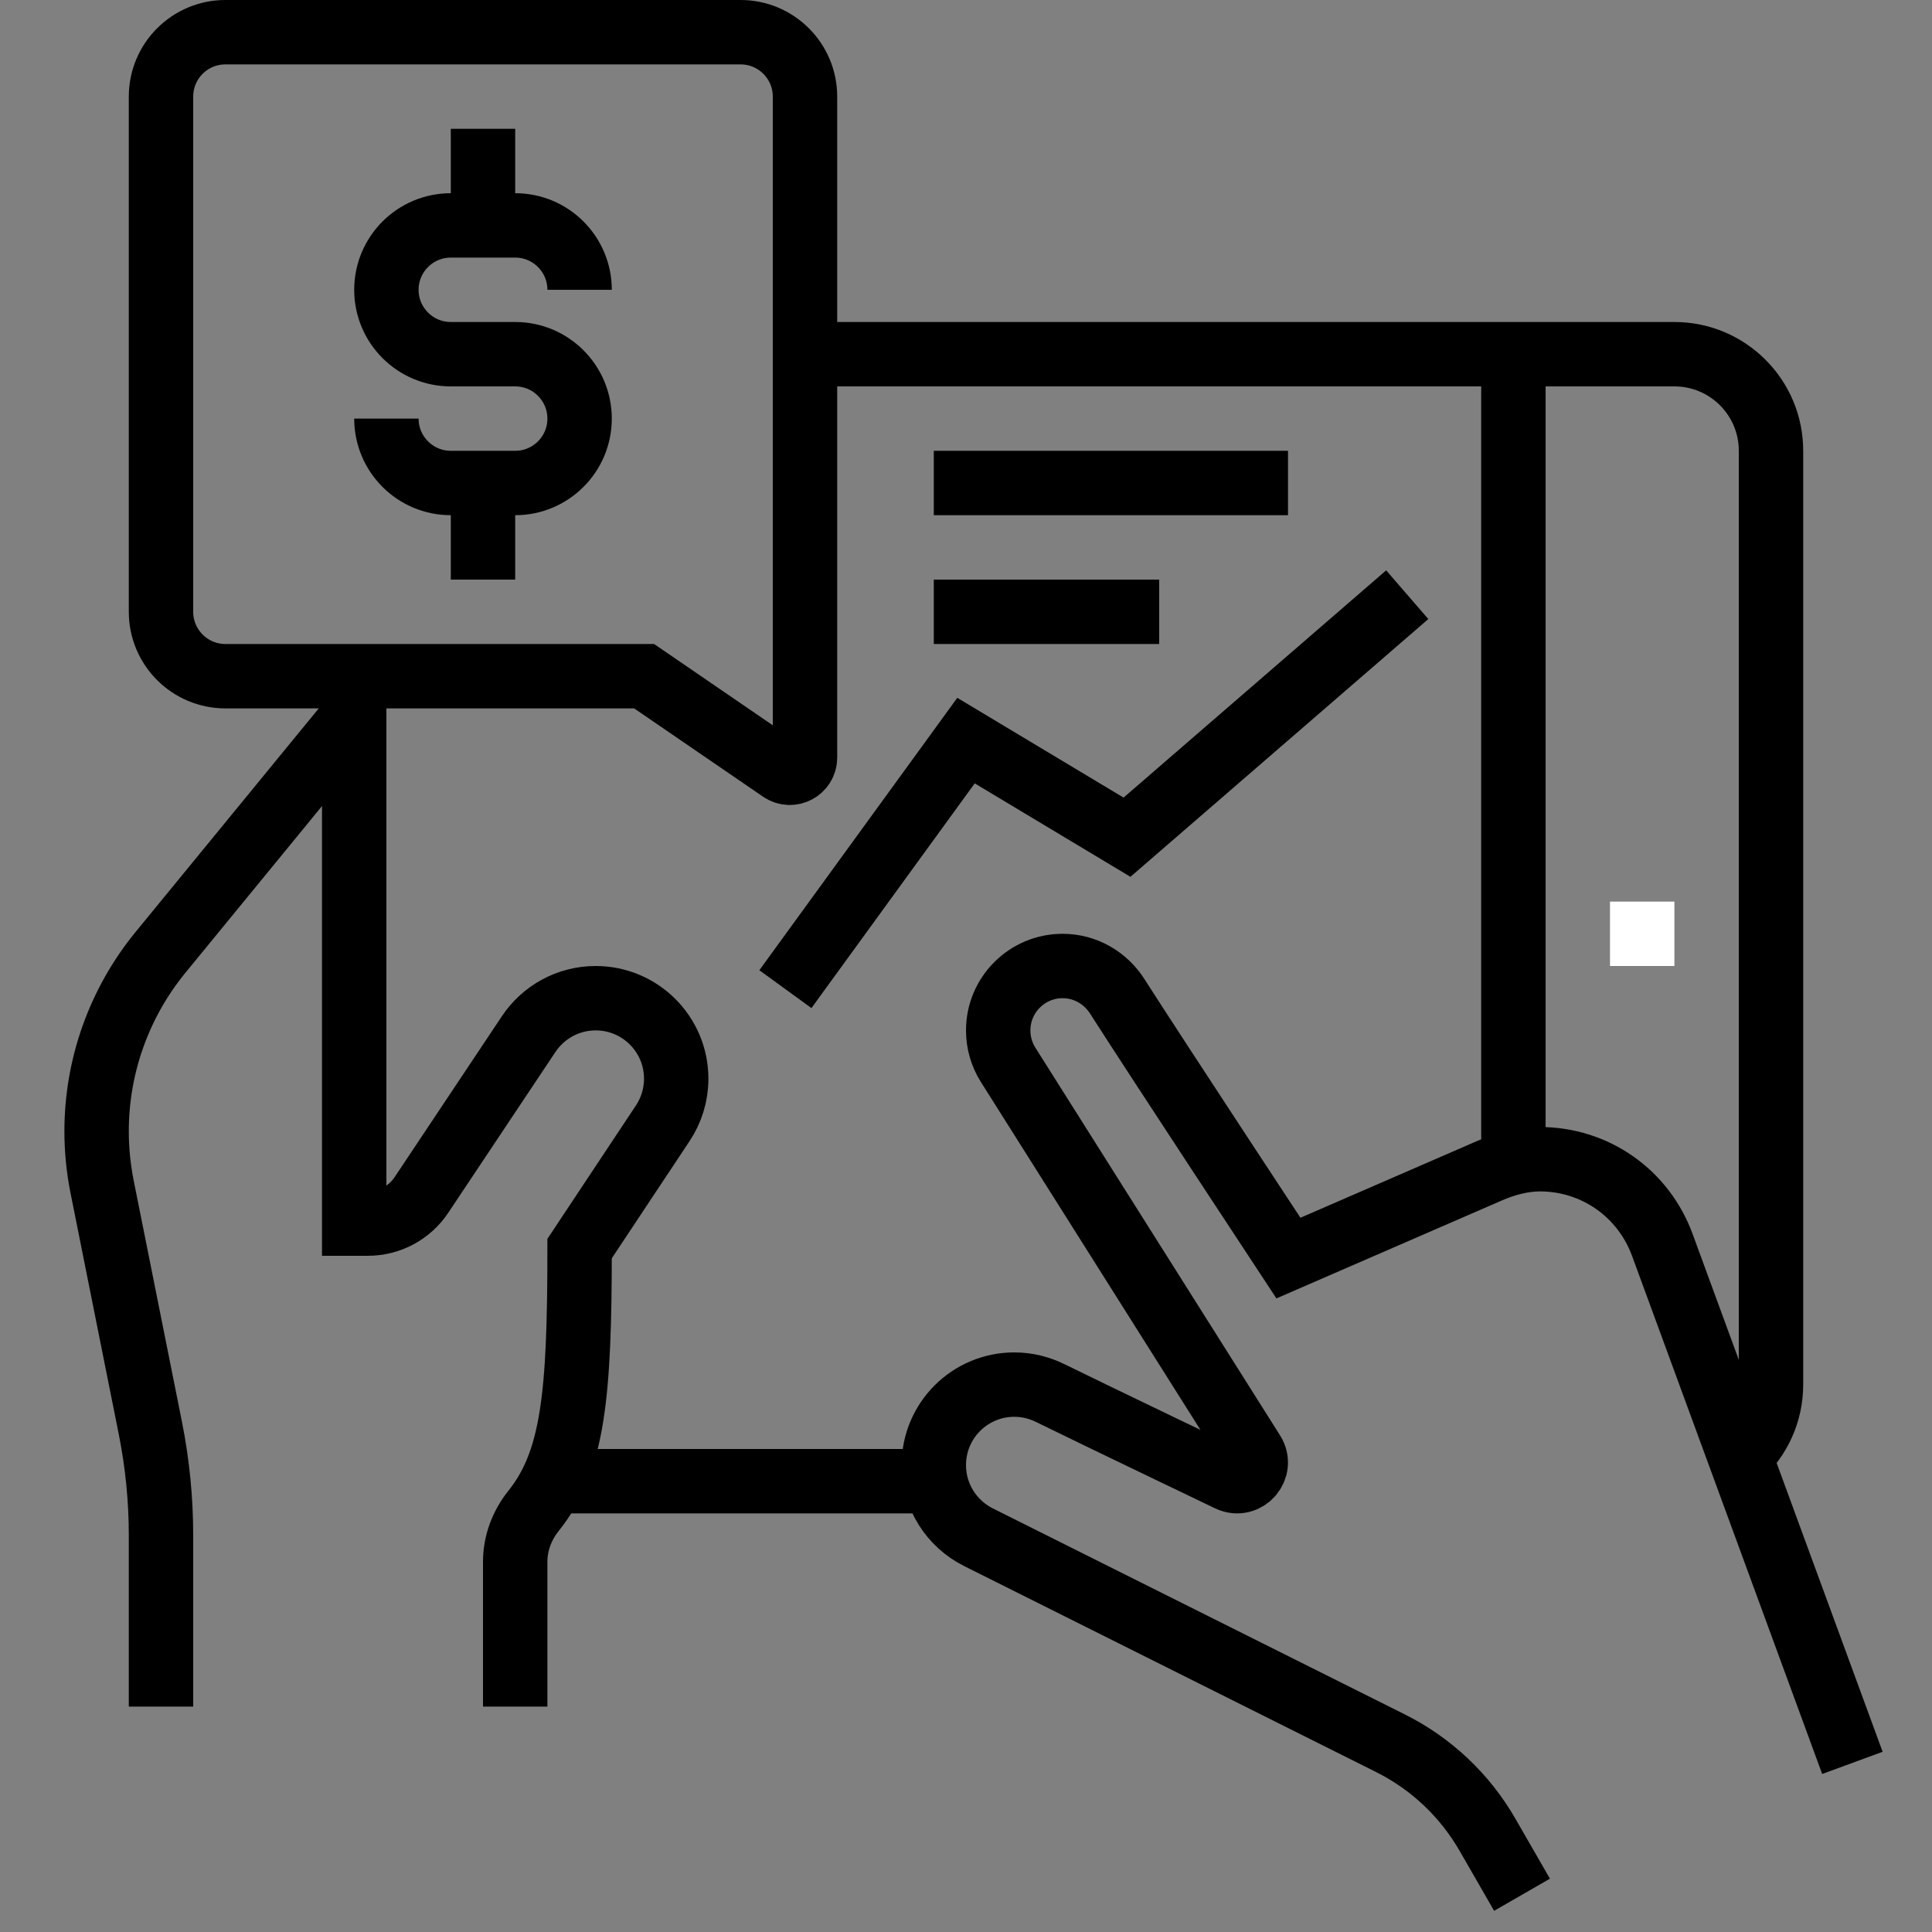 <svg width="100%" height="100%" viewBox="0 0 60 60" fill="none" xmlns="http://www.w3.org/2000/svg">
<rect x="0" y="0" width="60" height="60" fill="#808080" stroke="none"/>
<path d="M29.051 46H17.154" stroke="currentColor" stroke-width="2" stroke-miterlimit="10"/>
<path d="M5 53V47.684C5 46.564 4.889 45.448 4.67 44.35L3.17 36.852C3.057 36.285 3 35.709 3 35.132C3 33.107 3.701 31.144 4.984 29.577L11 22.234" stroke="currentColor" stroke-width="2" stroke-miterlimit="10"/>
<path d="M11 21V38H11.425C12.094 38 12.718 37.666 13.089 37.109L16.418 32.115C16.866 31.443 17.631 31 18.5 31C19.881 31 21 32.119 21 33.5C21 34.012 20.846 34.488 20.582 34.885L18 38.775C18 43.343 17.801 45.38 16.57 46.921C16.209 47.371 16 47.926 16 48.502V53" stroke="currentColor" stroke-width="2" stroke-miterlimit="10"/>
<path d="M54.029 45.21C54.625 44.662 55 43.875 55 43V14C55 12.343 53.656 11 52 11H25" stroke="currentColor" stroke-width="2" stroke-miterlimit="10"/>
<path d="M47 11V36.106" stroke="currentColor" stroke-width="2" stroke-miterlimit="10"/>
<path d="M47.268 58.843L46.199 56.986C45.493 55.758 44.448 54.77 43.181 54.137C39.975 52.534 33.598 49.346 30.382 47.737C29.563 47.326 29 46.479 29 45.5C29 44.119 30.119 43 31.5 43C31.902 43 32.28 43.098 32.616 43.263C34 43.944 38.172 45.943 38.172 45.943C38.697 46.188 39.217 45.596 38.906 45.108L31.303 33.061C31.111 32.753 31 32.39 31 32C31 30.896 31.896 30 33 30C33.717 30 34.338 30.38 34.697 30.942C36.005 32.988 40.013 39.071 40.013 39.071L46.251 36.361C46.745 36.146 47.276 36.005 47.814 36C49.546 36 51.039 37.066 51.625 38.662L57.528 54.748" stroke="currentColor" stroke-width="2" stroke-miterlimit="10"/>
<path d="M52 28H50V30H52V28Z" fill="white"/>
<path d="M15 4V7" stroke="currentColor" stroke-width="2" stroke-miterlimit="10"/>
<path d="M12 13C12 14.104 12.896 15 14 15H16C17.104 15 18 14.104 18 13C18 11.896 17.104 11 16 11H14C12.896 11 12 10.104 12 9C12 7.896 12.896 7 14 7H16C17.104 7 18 7.896 18 9" stroke="currentColor" stroke-width="2" stroke-miterlimit="10"/>
<path d="M15 18V15" stroke="currentColor" stroke-width="2" stroke-miterlimit="10"/>
<path d="M24.263 23.917L20.004 21H7C5.896 21 5 20.104 5 19V3C5 1.896 5.896 1 7 1H23C24.104 1 25 1.896 25 3V23.528C25 23.907 24.575 24.131 24.263 23.917V23.917Z" stroke="currentColor" stroke-width="2" stroke-miterlimit="10"/>
<path d="M43.703 18.469L35 26L30 23L24.391 30.719" stroke="currentColor" stroke-width="2" stroke-miterlimit="10"/>
<path d="M29 15H40" stroke="currentColor" stroke-width="2" stroke-miterlimit="10"/>
<path d="M29 19H36" stroke="currentColor" stroke-width="2" stroke-miterlimit="10"/>
</svg>
